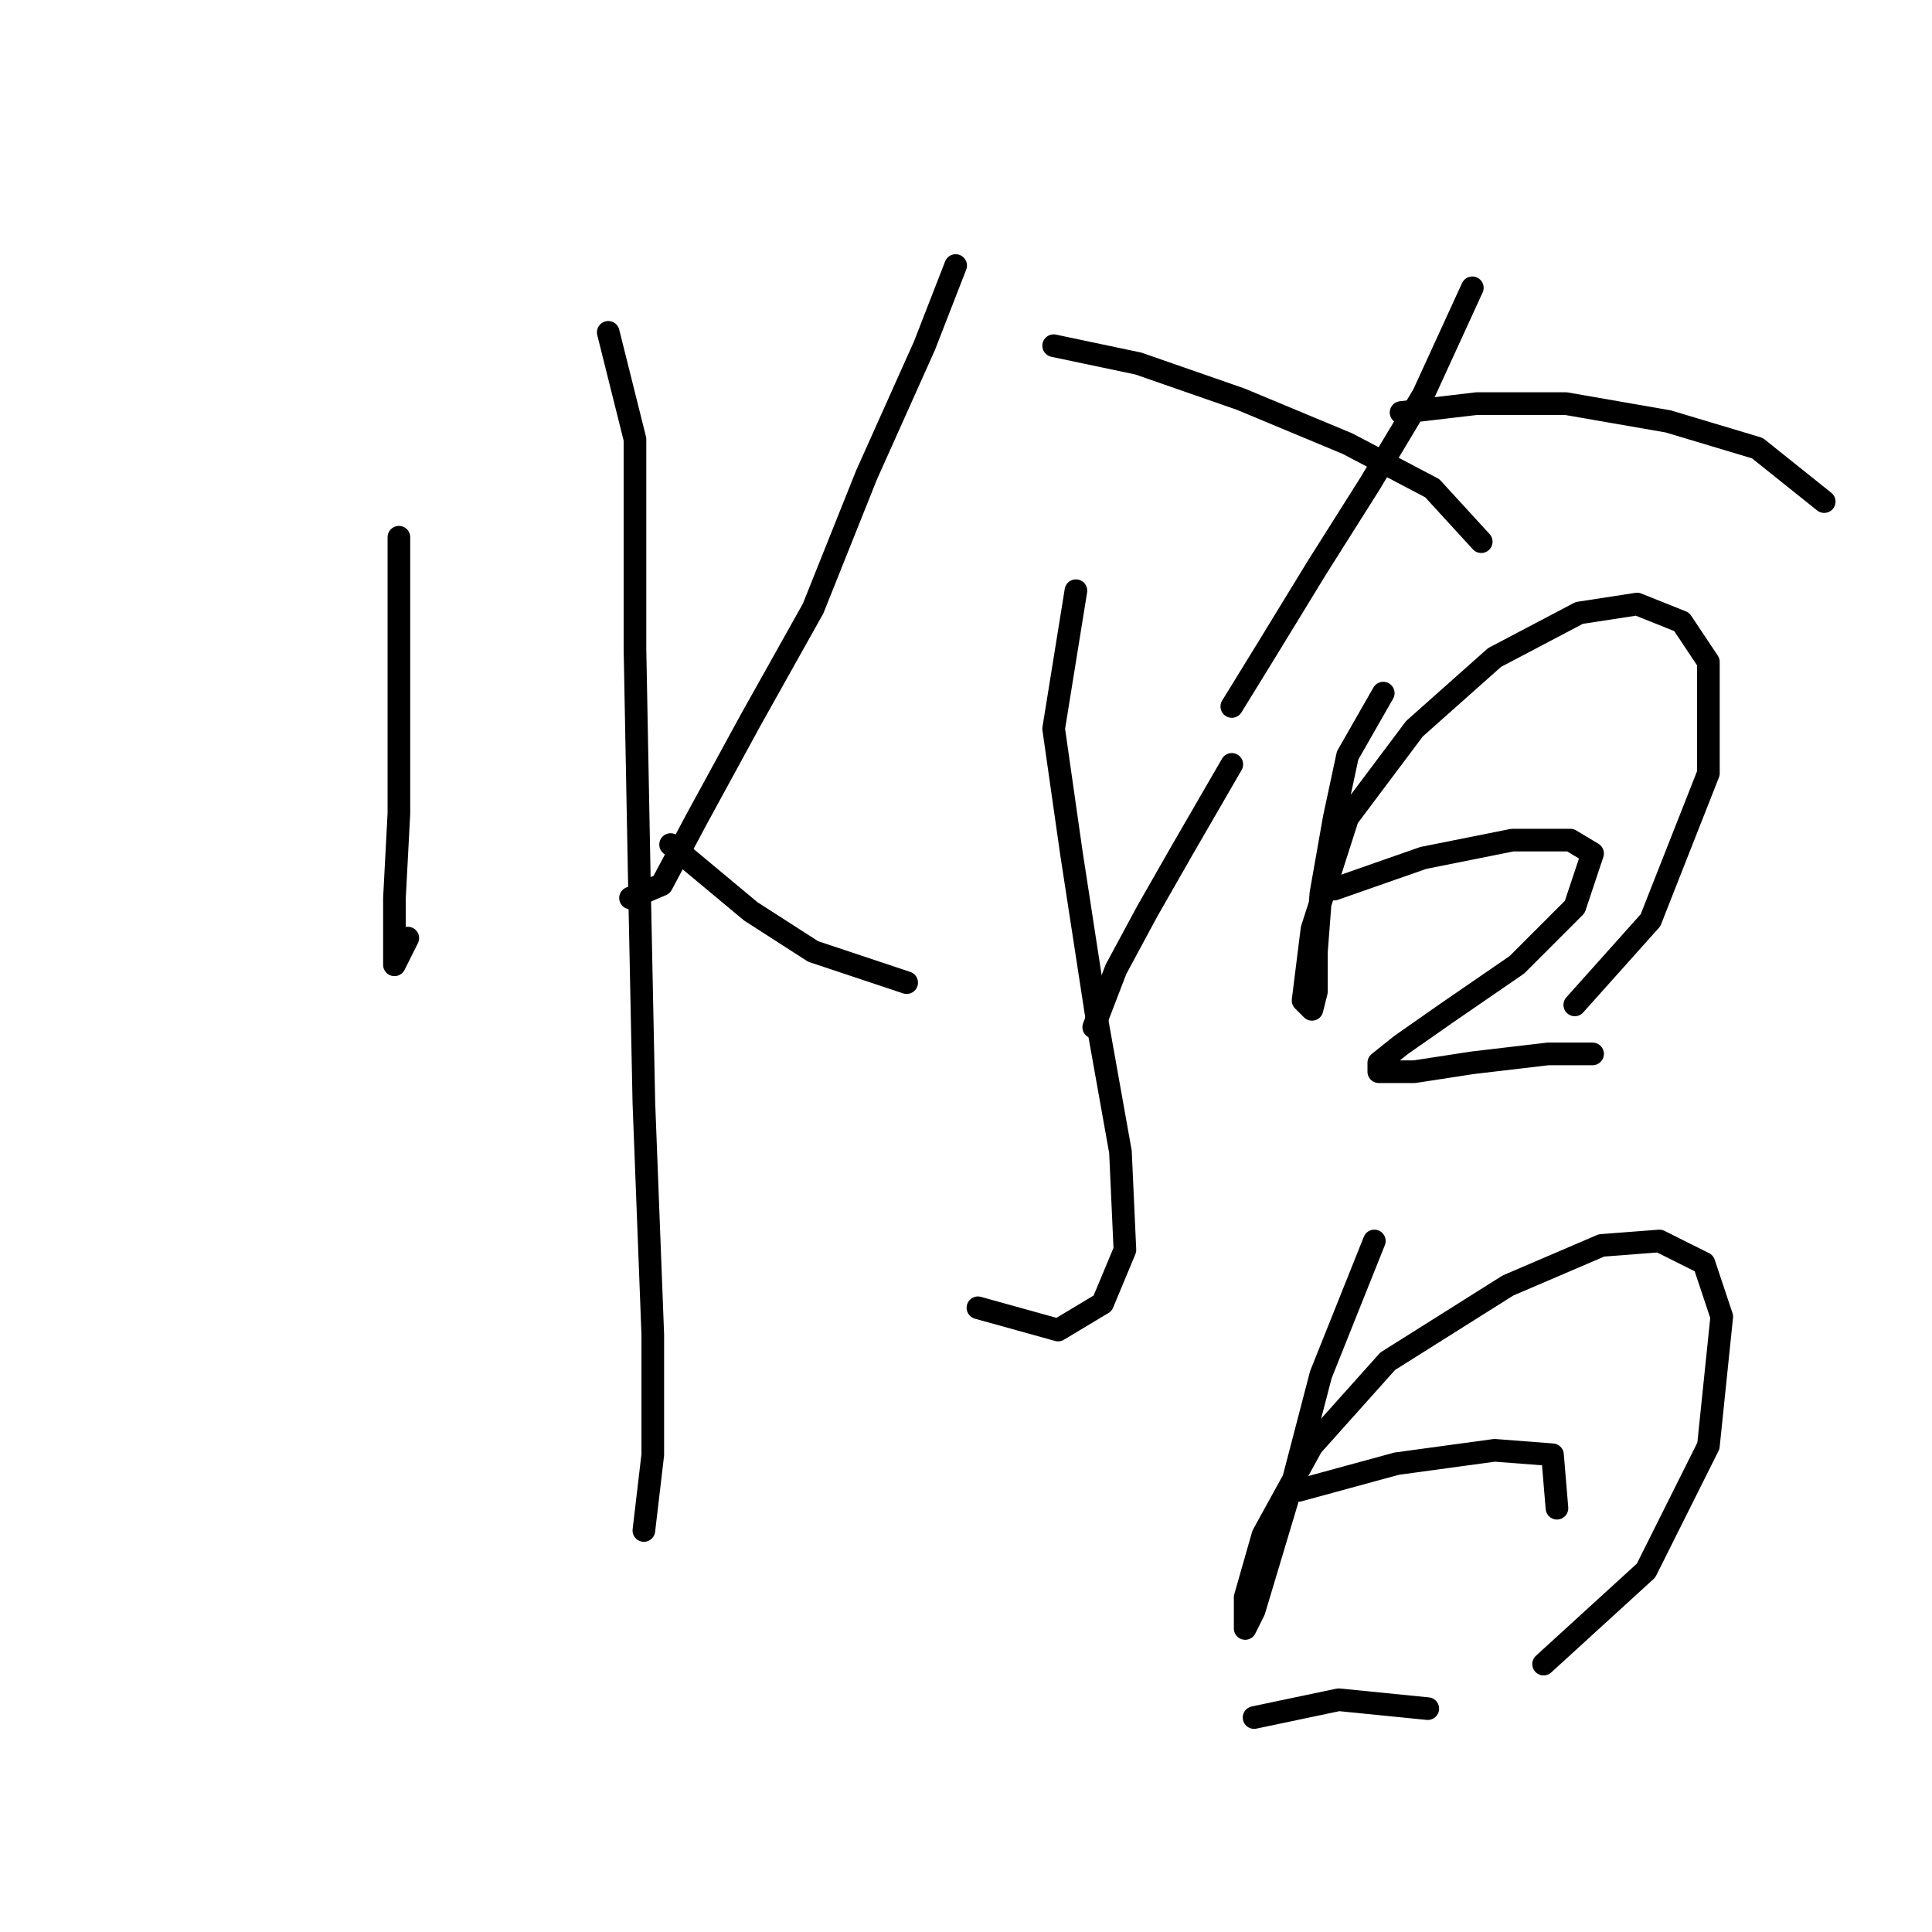<?xml version="1.0" standalone="no"?>
    <svg width="256" height="256" xmlns="http://www.w3.org/2000/svg" version="1.1">
    <polyline stroke="black" stroke-width="3" stroke-linecap="round" fill="transparent" stroke-linejoin="round" points="52.857 71.185 52.857 93.612 52.857 107.777 52.266 118.99 52.266 124.892 52.266 127.843 54.037 124.302 54.037 124.302 " />
        <polyline stroke="black" stroke-width="3" stroke-linecap="round" fill="transparent" stroke-linejoin="round" points="80.595 44.037 84.136 58.201 84.136 85.94 84.727 117.22 85.317 146.139 86.497 176.828 86.497 192.763 85.317 202.797 85.317 202.797 85.317 202.797 " />
        <polyline stroke="black" stroke-width="3" stroke-linecap="round" fill="transparent" stroke-linejoin="round" points="126.63 35.184 122.498 45.807 114.826 62.923 107.744 80.628 99.481 95.383 92.399 108.367 87.677 117.22 83.546 118.99 83.546 118.99 " />
        <polyline stroke="black" stroke-width="3" stroke-linecap="round" fill="transparent" stroke-linejoin="round" points="139.614 45.807 150.827 48.168 164.401 52.89 178.566 58.792 189.779 64.693 196.271 71.776 196.271 71.776 " />
        <polyline stroke="black" stroke-width="3" stroke-linecap="round" fill="transparent" stroke-linejoin="round" points="142.565 78.268 139.614 96.563 141.974 113.089 145.516 136.106 148.466 152.631 149.057 165.615 146.106 172.697 140.204 176.238 129.581 173.287 129.581 173.287 " />
        <polyline stroke="black" stroke-width="3" stroke-linecap="round" fill="transparent" stroke-linejoin="round" points="88.858 111.908 99.481 120.761 107.744 126.073 120.138 130.204 120.138 130.204 " />
        <polyline stroke="black" stroke-width="3" stroke-linecap="round" fill="transparent" stroke-linejoin="round" points="163.221 101.285 156.729 112.498 152.008 120.761 147.876 128.433 144.925 136.106 144.925 136.106 " />
        <polyline stroke="black" stroke-width="3" stroke-linecap="round" fill="transparent" stroke-linejoin="round" points="195.091 38.135 188.599 52.3 181.517 64.103 174.435 75.317 167.943 85.94 163.221 93.612 163.221 93.612 " />
        <polyline stroke="black" stroke-width="3" stroke-linecap="round" fill="transparent" stroke-linejoin="round" points="185.648 54.66 195.681 53.48 207.485 53.48 221.059 55.841 232.863 59.382 241.716 66.464 241.716 66.464 " />
        <polyline stroke="black" stroke-width="3" stroke-linecap="round" fill="transparent" stroke-linejoin="round" points="183.287 91.842 178.566 100.104 176.795 108.367 175.025 118.4 174.435 126.073 174.435 131.384 173.844 133.745 172.664 132.565 173.844 123.122 178.566 108.367 187.419 96.563 198.042 87.12 209.255 81.219 216.928 80.038 222.83 82.399 226.371 87.711 226.371 102.465 218.698 121.941 208.665 133.155 208.665 133.155 " />
        <polyline stroke="black" stroke-width="3" stroke-linecap="round" fill="transparent" stroke-linejoin="round" points="176.795 117.81 188.599 113.679 200.403 111.318 208.075 111.318 211.026 113.089 208.665 120.171 200.993 127.843 191.55 134.335 185.648 138.466 182.697 140.827 182.697 142.008 187.419 142.008 195.091 140.827 205.124 139.647 211.026 139.647 211.026 139.647 " />
        <polyline stroke="black" stroke-width="3" stroke-linecap="round" fill="transparent" stroke-linejoin="round" points="182.107 164.435 175.025 182.14 171.484 195.714 167.943 207.518 166.172 213.42 164.992 215.781 164.992 211.649 167.352 203.387 173.844 191.583 183.878 180.37 199.813 170.336 212.206 165.025 219.879 164.435 225.781 167.386 228.141 174.468 226.371 191.583 218.108 208.108 204.534 220.502 204.534 220.502 " />
        <polyline stroke="black" stroke-width="3" stroke-linecap="round" fill="transparent" stroke-linejoin="round" points="172.074 197.485 185.058 193.944 198.042 192.173 205.714 192.763 206.305 199.846 206.305 199.846 " />
        <polyline stroke="black" stroke-width="3" stroke-linecap="round" fill="transparent" stroke-linejoin="round" points="166.172 227.584 177.386 225.224 189.189 226.404 189.189 226.404 " />
        </svg>